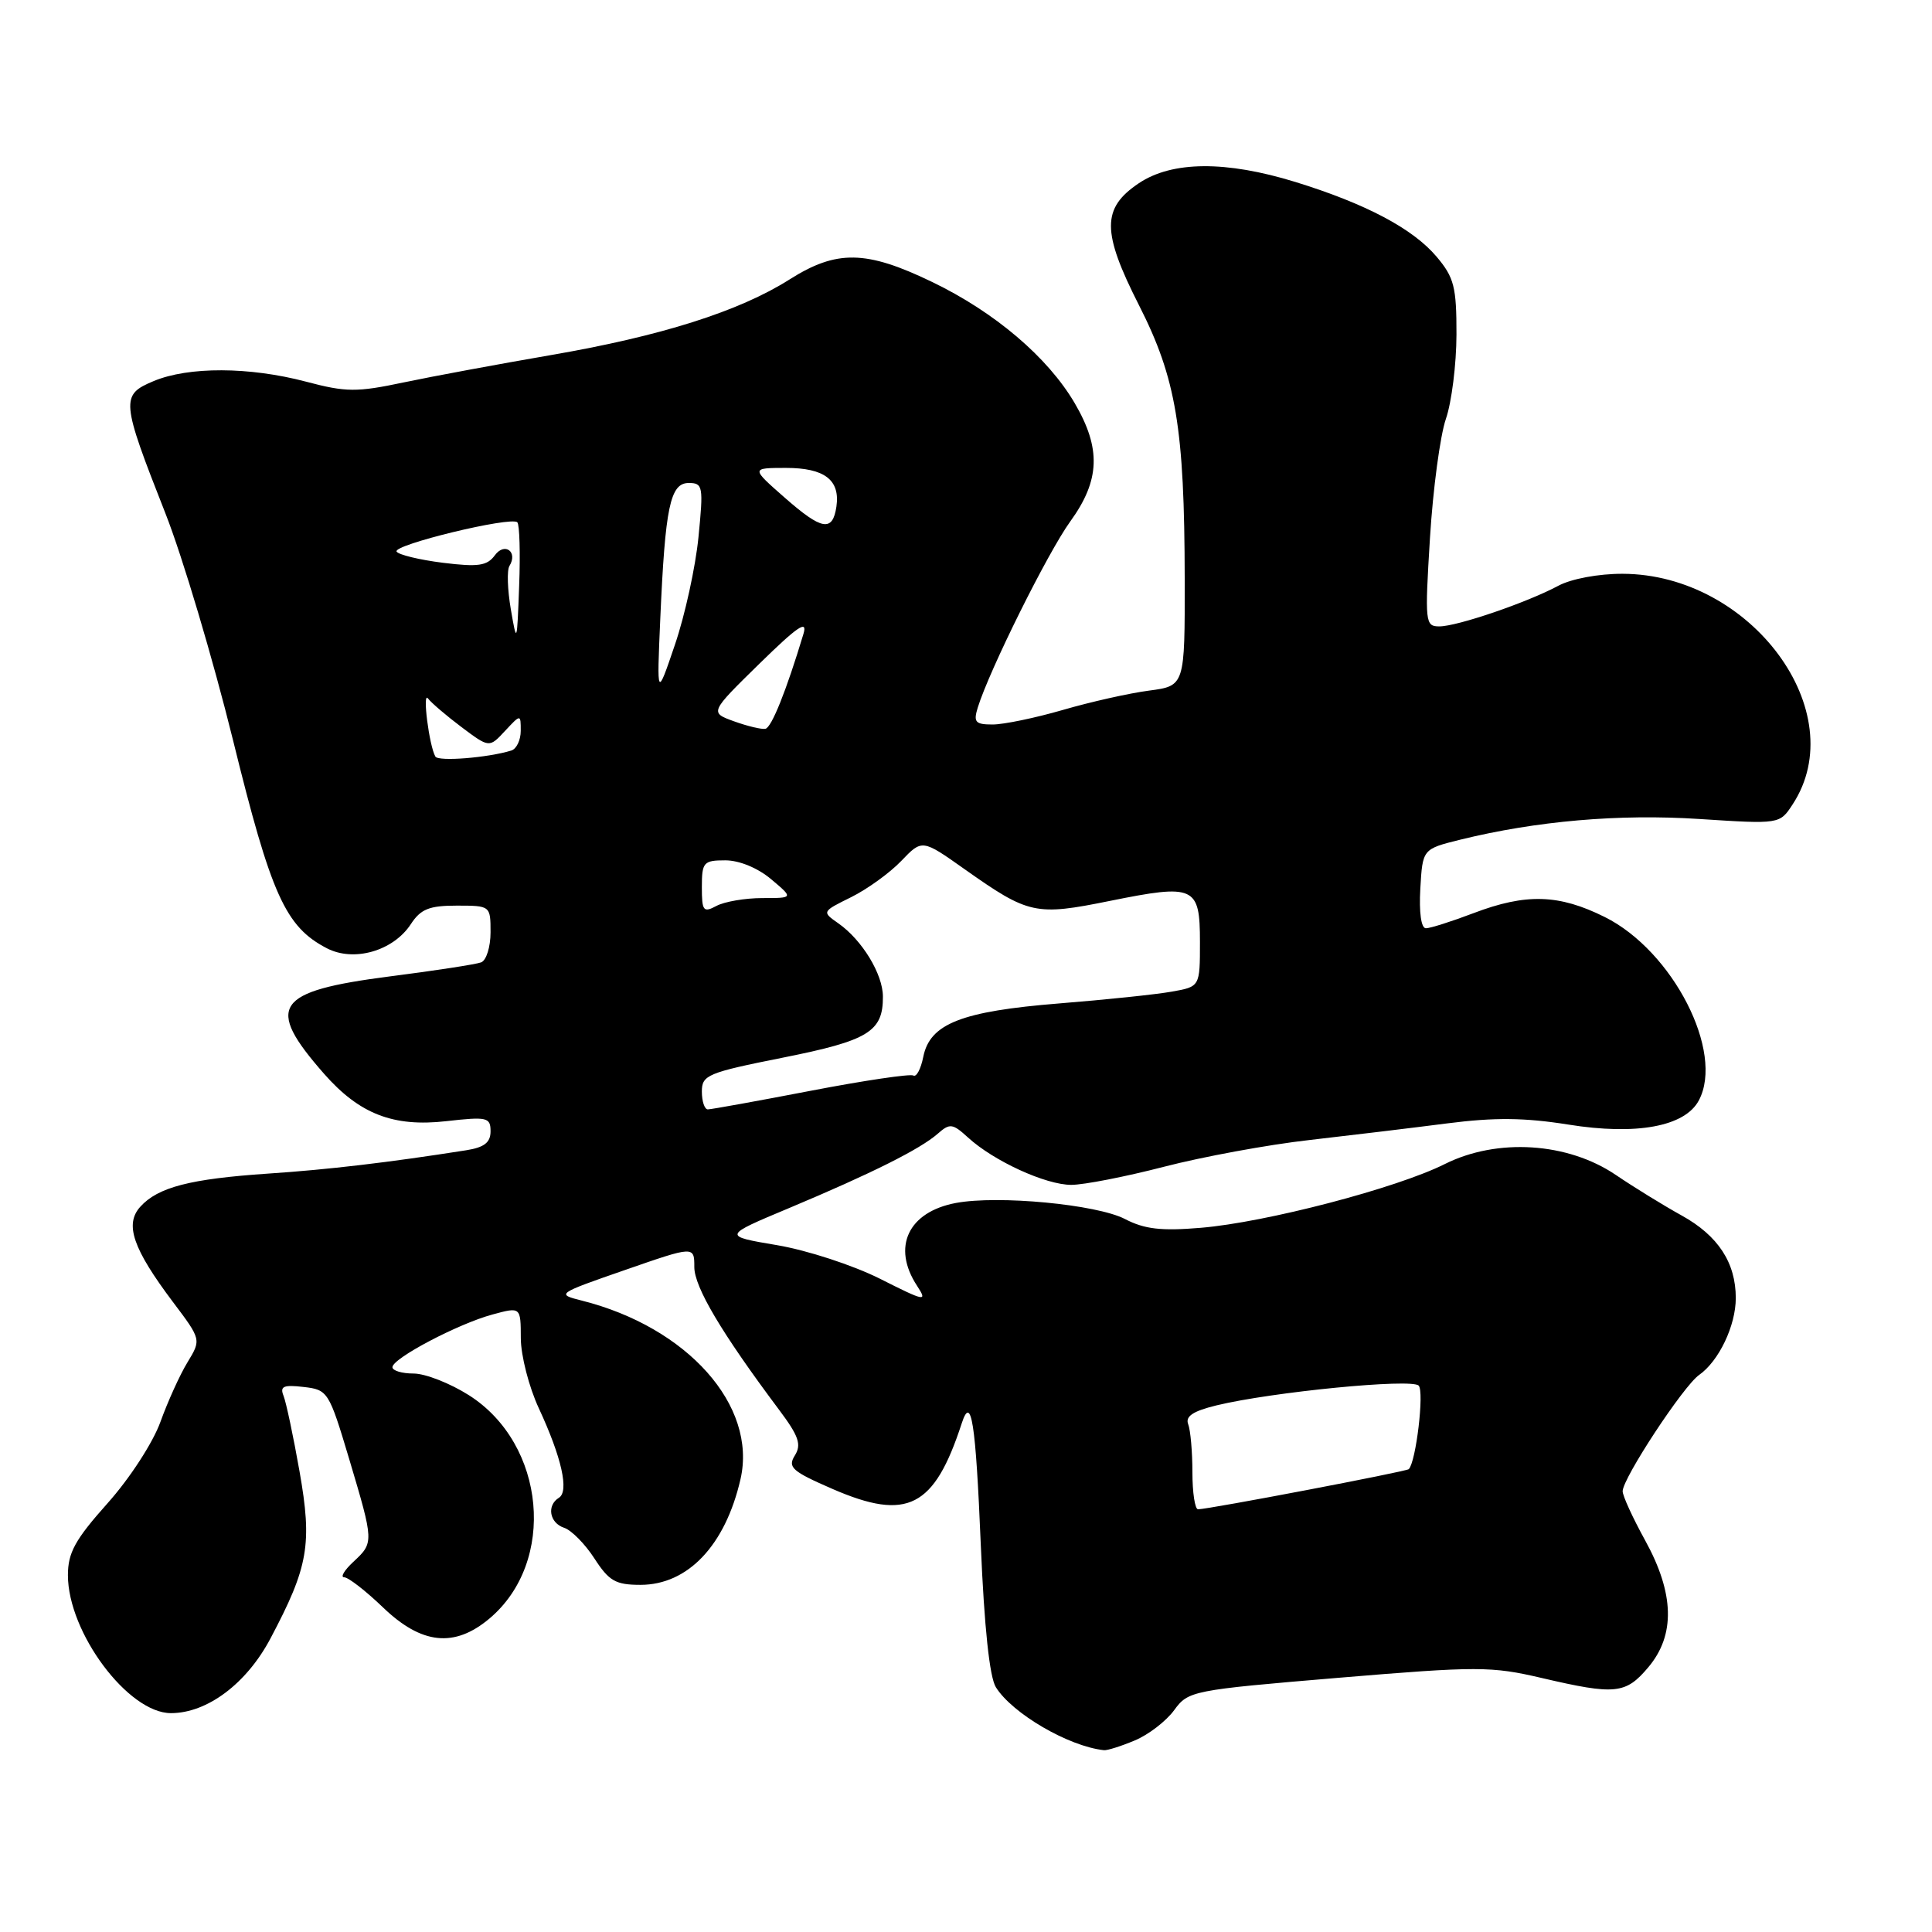 <?xml version="1.0" encoding="UTF-8" standalone="no"?>
<!DOCTYPE svg PUBLIC "-//W3C//DTD SVG 1.1//EN" "http://www.w3.org/Graphics/SVG/1.1/DTD/svg11.dtd" >
<svg xmlns="http://www.w3.org/2000/svg" xmlns:xlink="http://www.w3.org/1999/xlink" version="1.1" viewBox="0 0 256 256">
 <g >
 <path fill="currentColor"
d=" M 150.36 230.62 C 152.17 229.87 154.52 228.06 155.58 226.61 C 157.46 224.04 157.91 223.95 177.32 222.32 C 195.84 220.77 197.61 220.78 204.32 222.35 C 214.05 224.62 215.41 224.48 218.41 220.92 C 222.01 216.65 221.87 211.14 217.98 204.09 C 216.34 201.11 215.00 198.19 215.01 197.59 C 215.02 195.87 223.06 183.64 225.14 182.19 C 227.76 180.35 230.00 175.66 230.00 172.00 C 230.00 167.31 227.66 163.74 222.85 161.07 C 220.46 159.75 216.53 157.33 214.11 155.69 C 207.73 151.36 198.39 150.77 191.45 154.24 C 185.07 157.44 167.75 161.97 159.12 162.69 C 153.88 163.13 151.66 162.88 149.05 161.52 C 145.30 159.59 132.26 158.35 126.66 159.40 C 120.33 160.59 118.15 165.24 121.51 170.37 C 122.92 172.53 122.63 172.48 116.60 169.44 C 113.03 167.65 106.97 165.67 102.96 164.99 C 95.73 163.77 95.73 163.77 104.62 160.05 C 115.53 155.47 121.94 152.26 124.26 150.22 C 125.86 148.81 126.22 148.86 128.26 150.72 C 131.66 153.84 138.56 157.00 141.95 157.00 C 143.61 157.00 149.14 155.92 154.24 154.60 C 159.33 153.28 168.00 151.68 173.50 151.06 C 179.00 150.43 187.23 149.44 191.80 148.85 C 198.03 148.05 202.02 148.09 207.80 149.01 C 216.83 150.46 223.25 149.28 225.10 145.82 C 228.53 139.41 221.66 126.00 212.64 121.51 C 206.56 118.48 202.21 118.35 195.24 121.00 C 192.35 122.10 189.51 123.00 188.94 123.00 C 188.31 123.00 188.02 120.92 188.20 117.75 C 188.50 112.50 188.50 112.50 193.50 111.26 C 203.57 108.78 214.51 107.83 225.16 108.52 C 235.82 109.21 235.82 109.21 237.53 106.59 C 245.54 94.37 232.05 76.08 215.00 76.03 C 211.84 76.02 208.22 76.69 206.50 77.61 C 202.32 79.85 193.08 83.00 190.72 83.00 C 188.84 83.00 188.79 82.51 189.48 71.25 C 189.88 64.79 190.83 57.70 191.59 55.50 C 192.35 53.30 192.98 48.27 192.99 44.33 C 193.00 38.03 192.68 36.77 190.37 34.03 C 187.23 30.30 180.99 27.00 171.64 24.11 C 162.42 21.27 155.30 21.33 150.90 24.28 C 145.97 27.59 145.98 30.71 150.92 40.44 C 155.85 50.14 156.95 56.74 156.98 76.69 C 157.00 90.88 157.00 90.88 152.25 91.51 C 149.64 91.85 144.51 93.00 140.84 94.07 C 137.18 95.13 132.99 96.00 131.53 96.00 C 129.23 96.00 128.96 95.69 129.56 93.75 C 131.11 88.76 138.84 73.21 141.82 69.09 C 145.77 63.64 145.92 59.43 142.41 53.43 C 138.84 47.34 131.82 41.37 123.53 37.37 C 114.77 33.14 110.86 33.07 104.60 37.04 C 97.94 41.26 87.55 44.55 72.94 47.06 C 66.10 48.24 57.35 49.86 53.50 50.67 C 47.25 51.99 45.86 51.98 40.54 50.57 C 33.03 48.59 24.98 48.56 20.35 50.50 C 15.97 52.33 16.03 53.07 21.91 68.00 C 24.19 73.78 28.22 87.32 30.88 98.09 C 35.94 118.64 37.82 122.80 43.31 125.65 C 46.89 127.51 52.11 126.01 54.44 122.45 C 55.75 120.45 56.88 120.00 60.52 120.00 C 64.98 120.00 65.00 120.02 65.00 123.53 C 65.00 125.47 64.44 127.27 63.75 127.52 C 63.06 127.78 57.62 128.62 51.64 129.38 C 36.40 131.35 35.07 133.31 42.93 142.27 C 47.62 147.61 52.11 149.36 59.14 148.56 C 64.56 147.95 65.00 148.05 65.00 149.91 C 65.00 151.39 64.17 152.04 61.75 152.42 C 51.51 154.03 43.49 154.98 35.50 155.51 C 25.18 156.21 20.93 157.31 18.59 159.90 C 16.49 162.22 17.61 165.46 22.90 172.50 C 26.67 177.50 26.67 177.50 24.85 180.50 C 23.84 182.15 22.23 185.71 21.26 188.40 C 20.27 191.15 17.20 195.89 14.25 199.19 C 9.95 204.01 9.00 205.74 9.00 208.72 C 9.00 216.31 16.98 227.00 22.65 227.00 C 27.46 227.00 32.68 223.08 35.84 217.10 C 40.87 207.61 41.39 204.61 39.69 194.97 C 38.87 190.31 37.91 185.80 37.57 184.95 C 37.06 183.69 37.57 183.47 40.23 183.78 C 43.45 184.15 43.59 184.38 46.27 193.33 C 49.56 204.37 49.56 204.40 46.81 206.96 C 45.61 208.08 45.07 209.00 45.61 209.00 C 46.15 209.00 48.47 210.80 50.76 213.00 C 55.87 217.91 60.22 218.36 64.85 214.47 C 73.77 206.97 72.33 191.34 62.13 184.87 C 59.64 183.29 56.35 182.00 54.80 182.00 C 53.26 182.00 52.00 181.62 52.00 181.16 C 52.00 179.99 60.70 175.41 65.25 174.18 C 69.00 173.16 69.00 173.16 69.01 177.33 C 69.02 179.62 70.09 183.80 71.40 186.61 C 74.42 193.11 75.43 197.61 74.06 198.46 C 72.41 199.48 72.81 201.80 74.75 202.44 C 75.71 202.75 77.52 204.58 78.76 206.50 C 80.70 209.50 81.57 210.00 84.87 210.00 C 91.15 210.00 96.11 204.76 98.12 196.00 C 100.35 186.26 91.11 175.86 77.07 172.33 C 73.69 171.48 73.77 171.42 82.82 168.28 C 92.00 165.09 92.00 165.09 92.00 167.89 C 92.00 170.54 95.62 176.64 103.22 186.79 C 105.84 190.28 106.23 191.41 105.32 192.86 C 104.34 194.43 104.94 194.96 110.35 197.31 C 120.23 201.59 123.79 199.77 127.43 188.61 C 128.70 184.71 129.28 188.38 129.96 204.71 C 130.42 215.58 131.12 222.23 131.96 223.57 C 134.15 227.06 141.58 231.40 146.28 231.91 C 146.71 231.96 148.55 231.38 150.36 230.62 Z  M 158.00 195.08 C 158.00 192.38 157.75 189.51 157.44 188.71 C 157.04 187.67 158.08 186.98 161.19 186.22 C 168.55 184.44 187.03 182.63 187.98 183.60 C 188.74 184.38 187.63 193.70 186.67 194.67 C 186.34 194.99 160.22 199.97 158.75 199.99 C 158.34 200.00 158.00 197.79 158.00 195.08 Z  M 93.00 144.64 C 93.00 142.45 93.73 142.14 103.75 140.14 C 115.08 137.88 117.01 136.70 116.99 132.06 C 116.99 129.08 114.23 124.55 111.09 122.35 C 108.89 120.81 108.89 120.80 112.78 118.88 C 114.92 117.82 117.91 115.66 119.43 114.07 C 122.19 111.19 122.19 111.19 127.84 115.19 C 136.31 121.17 137.21 121.37 147.04 119.38 C 158.32 117.10 159.00 117.41 159.00 124.84 C 159.00 130.74 159.00 130.74 155.25 131.40 C 153.19 131.77 146.48 132.47 140.34 132.96 C 127.41 134.00 123.22 135.64 122.34 140.03 C 122.02 141.64 121.43 142.76 121.02 142.51 C 120.62 142.27 114.51 143.17 107.44 144.53 C 100.37 145.89 94.23 147.00 93.79 147.00 C 93.36 147.00 93.00 145.94 93.00 144.64 Z  M 93.00 117.54 C 93.00 114.25 93.22 114.00 96.11 114.00 C 97.96 114.00 100.41 115.01 102.18 116.50 C 105.15 119.00 105.15 119.00 101.01 119.00 C 98.73 119.00 96.00 119.47 94.93 120.04 C 93.19 120.97 93.00 120.72 93.00 117.54 Z  M 57.69 100.25 C 56.86 98.80 55.94 91.51 56.71 92.55 C 57.15 93.13 59.15 94.84 61.16 96.35 C 64.83 99.10 64.83 99.10 66.91 96.86 C 69.00 94.62 69.00 94.62 69.00 96.84 C 69.00 98.06 68.44 99.24 67.75 99.45 C 64.64 100.41 58.08 100.93 57.69 100.25 Z  M 97.27 95.58 C 94.03 94.41 94.03 94.41 100.62 87.95 C 105.71 82.97 107.04 82.07 106.46 84.00 C 104.19 91.53 102.24 96.40 101.42 96.57 C 100.92 96.67 99.04 96.22 97.27 95.58 Z  M 87.49 82.00 C 88.14 67.16 88.80 64.00 91.26 64.00 C 93.14 64.00 93.22 64.43 92.55 71.18 C 92.16 75.12 90.76 81.54 89.43 85.43 C 87.03 92.50 87.03 92.50 87.49 82.00 Z  M 67.69 80.75 C 67.24 78.14 67.16 75.55 67.50 75.00 C 68.66 73.12 66.87 71.80 65.57 73.58 C 64.54 74.98 63.37 75.15 58.68 74.57 C 55.57 74.18 52.82 73.51 52.55 73.09 C 52.00 72.20 67.72 68.39 68.55 69.21 C 68.84 69.51 68.96 73.30 68.79 77.63 C 68.51 85.27 68.48 85.36 67.69 80.75 Z  M 104.00 65.96 C 99.50 62.01 99.50 62.01 104.13 62.00 C 109.25 62.00 111.34 63.59 110.83 67.12 C 110.33 70.51 108.91 70.27 104.00 65.96 Z "/>
</g>
</svg>